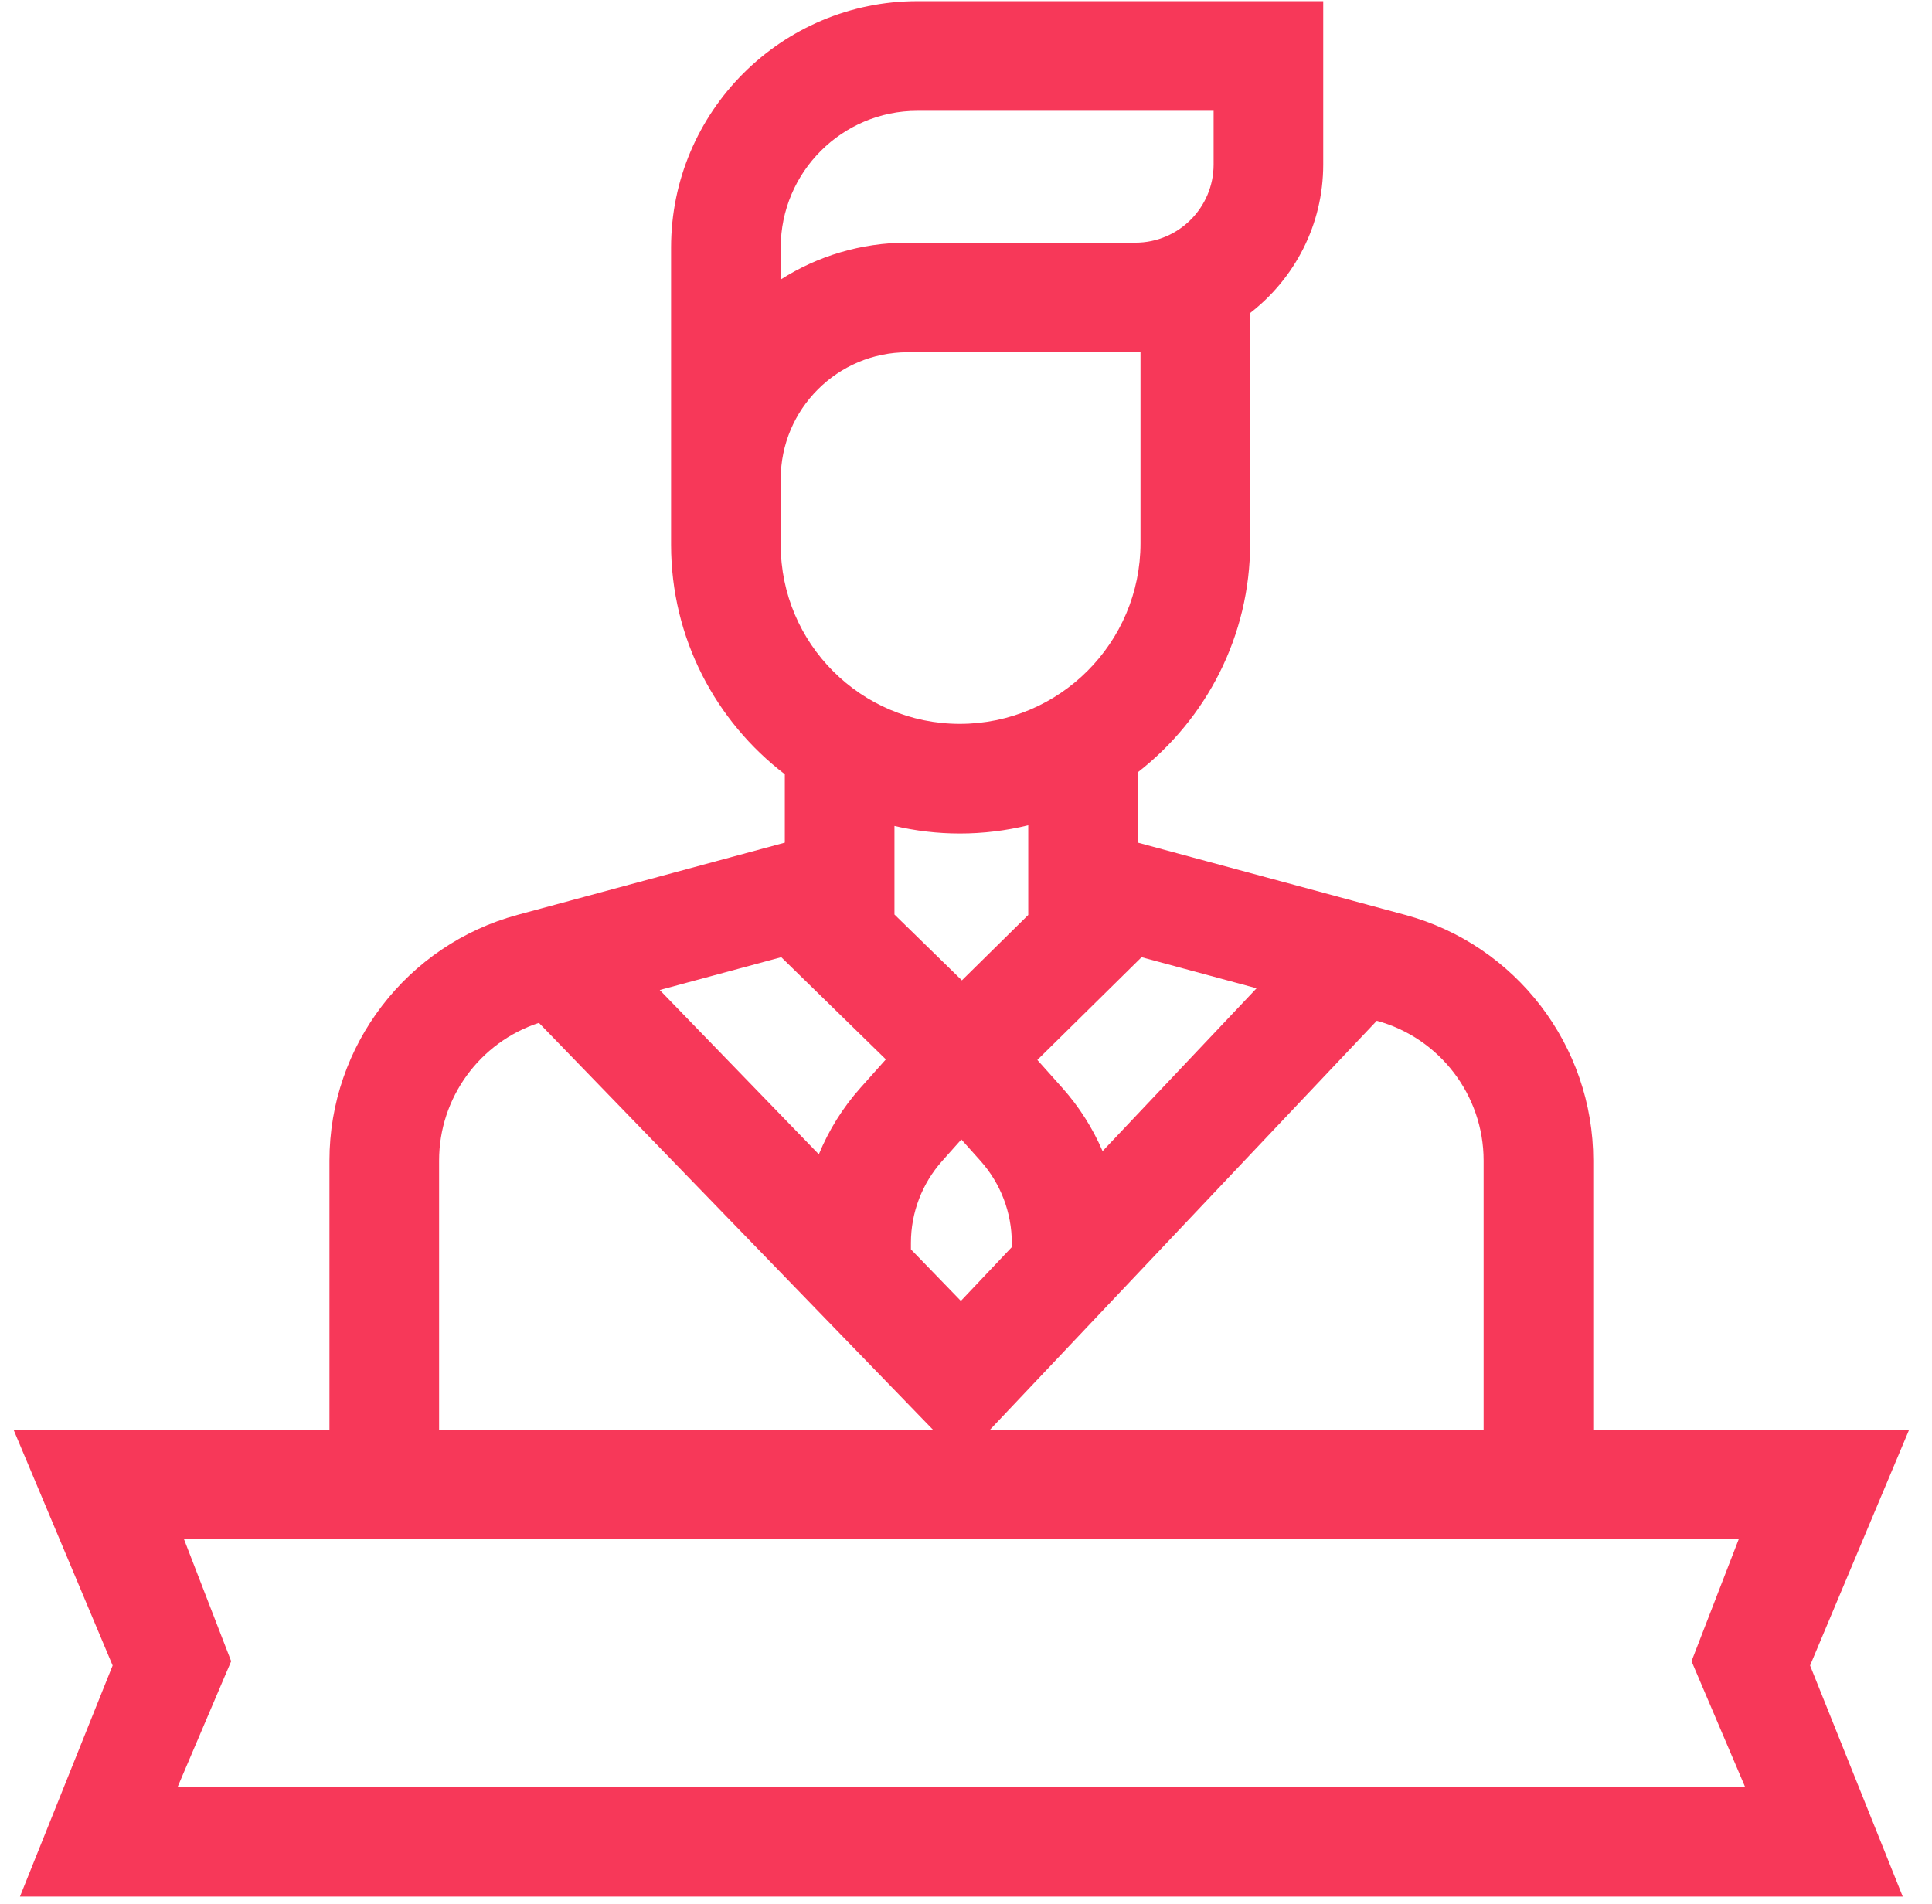 <svg width="69" height="68" viewBox="0 0 69 68" fill="none" xmlns="http://www.w3.org/2000/svg">
<path d="M68.184 51.064H56.902V41.45C56.902 37.353 54.139 33.745 50.184 32.676L40.639 30.097V27.581C43.076 25.682 44.648 22.723 44.648 19.401V11.18C46.234 9.952 47.258 8.031 47.258 5.875V0.042H32.766C27.915 0.042 23.967 3.989 23.967 8.84V19.458C23.967 22.796 25.562 25.767 28.029 27.653V30.097L18.484 32.676C14.529 33.745 11.766 37.353 11.766 41.45V51.064H0.484L4.022 59.487L0.713 67.741H67.955L64.646 59.487L68.184 51.064ZM52.986 41.45V51.064H35.358L49.171 36.459C51.417 37.07 52.986 39.121 52.986 41.45ZM40.77 34.188L44.878 35.298L39.378 41.115C39.026 40.296 38.543 39.532 37.939 38.855L37.048 37.858L40.77 34.188ZM31.638 37.838L30.73 38.855C30.098 39.563 29.599 40.367 29.244 41.228L23.562 35.36L27.902 34.188L31.638 37.838ZM32.533 44.394C32.533 43.312 32.93 42.271 33.651 41.464L34.334 40.698L35.018 41.463C35.739 42.271 36.136 43.312 36.136 44.394V44.543L34.317 46.465L32.533 44.623V44.394ZM27.883 8.84C27.883 6.148 30.074 3.958 32.766 3.958H43.343V5.875C43.343 7.414 42.09 8.667 40.551 8.667H32.408C30.744 8.667 29.192 9.15 27.883 9.984V8.84ZM27.883 17.107C27.883 14.612 29.913 12.583 32.408 12.583H40.551C40.611 12.583 40.672 12.579 40.732 12.578V19.401C40.732 22.959 37.837 25.854 34.279 25.854C30.753 25.854 27.883 22.985 27.883 19.458V17.107ZM34.279 29.77C35.121 29.77 35.939 29.667 36.723 29.476V32.679L34.353 35.015L31.945 32.663V29.5C32.696 29.675 33.476 29.77 34.279 29.77ZM15.682 41.45C15.682 39.209 17.135 37.225 19.247 36.534L33.319 51.064H15.682V41.45ZM6.344 63.825L8.256 59.334L6.573 54.98H62.096L60.412 59.334L62.325 63.825H6.344Z" fill="#F73859"/>
</svg>
